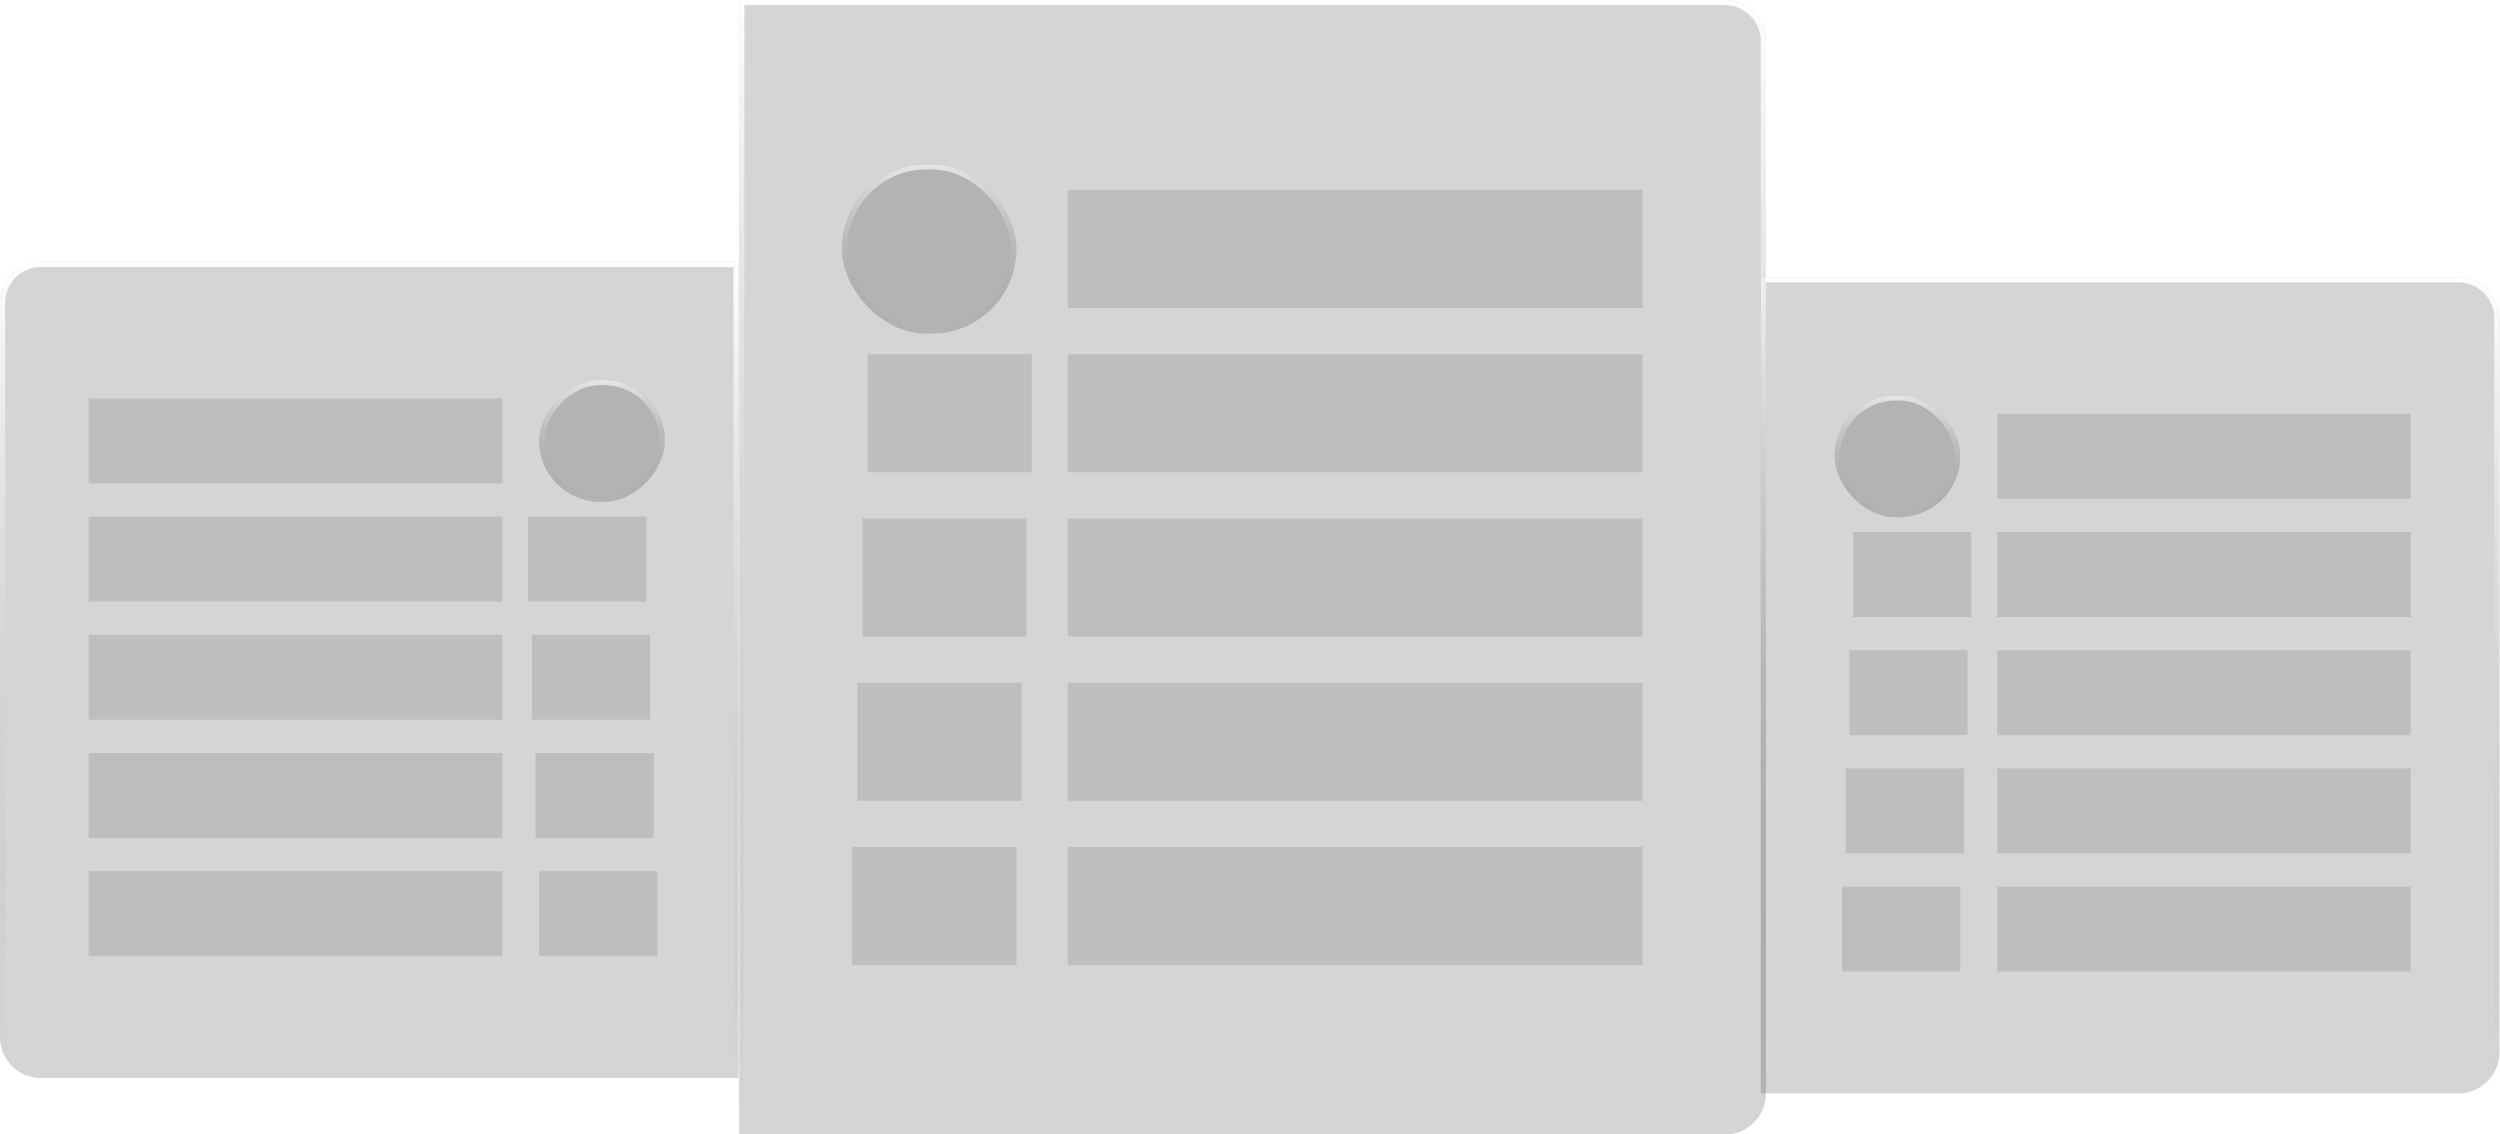 <svg width="487" height="221" viewBox="0 0 487 221" fill="none" xmlns="http://www.w3.org/2000/svg">
<g opacity="0.4" filter="url(#filter0_b_89_134)">
<path d="M144 0H336C340.418 0 344 3.582 344 8V213C344 217.418 340.418 221 336 221H144V0Z" fill="#2C2C2C" fill-opacity="0.5"/>
<path d="M144.5 0.5H336C340.142 0.5 343.5 3.858 343.5 8V213C343.5 217.142 340.142 220.5 336 220.5H144.5V0.5Z" stroke="url(#paint0_linear_89_134)"/>
</g>
<g opacity="0.4" filter="url(#filter1_b_89_134)">
<rect x="164" y="32" width="34" height="33" rx="16.5" fill="#2C2C2C" fill-opacity="0.5"/>
<rect x="164.5" y="32.5" width="33" height="32" rx="16" stroke="url(#paint1_linear_89_134)"/>
</g>
<g opacity="0.4" filter="url(#filter2_b_89_134)">
<rect x="208" y="37" width="112" height="23" fill="#656565" fill-opacity="0.5"/>
</g>
<g opacity="0.4" filter="url(#filter3_b_89_134)">
<rect x="208" y="69" width="112" height="23" fill="#656565" fill-opacity="0.5"/>
</g>
<g opacity="0.4" filter="url(#filter4_b_89_134)">
<rect x="208" y="101" width="112" height="23" fill="#656565" fill-opacity="0.5"/>
</g>
<g opacity="0.4" filter="url(#filter5_b_89_134)">
<rect x="208" y="133" width="112" height="23" fill="#656565" fill-opacity="0.5"/>
</g>
<g opacity="0.4" filter="url(#filter6_b_89_134)">
<rect x="208" y="165" width="112" height="23" fill="#656565" fill-opacity="0.5"/>
</g>
<g opacity="0.4" filter="url(#filter7_b_89_134)">
<rect width="32" height="23" transform="matrix(-1 0 0 1 198 165)" fill="#656565" fill-opacity="0.5"/>
</g>
<g opacity="0.4" filter="url(#filter8_b_89_134)">
<rect width="32" height="23" transform="matrix(-1 0 0 1 199 133)" fill="#656565" fill-opacity="0.5"/>
</g>
<g opacity="0.4" filter="url(#filter9_b_89_134)">
<rect width="32" height="23" transform="matrix(-1 0 0 1 200 101)" fill="#656565" fill-opacity="0.5"/>
</g>
<g opacity="0.4" filter="url(#filter10_b_89_134)">
<rect width="32" height="23" transform="matrix(-1 0 0 1 201 69)" fill="#656565" fill-opacity="0.5"/>
</g>
<g opacity="0.4" filter="url(#filter11_b_89_134)">
<path d="M343 54H478.891C483.31 54 486.891 57.582 486.891 62V205C486.891 209.418 483.31 213 478.891 213H343V54Z" fill="#2C2C2C" fill-opacity="0.5"/>
<path d="M343.5 54.5H478.891C483.034 54.5 486.391 57.858 486.391 62V205C486.391 209.142 483.034 212.5 478.891 212.5H343.5V54.5Z" stroke="url(#paint2_linear_89_134)"/>
</g>
<g opacity="0.4" filter="url(#filter12_b_89_134)">
<rect x="357.389" y="77.022" width="24.462" height="23.742" rx="11.871" fill="#2C2C2C" fill-opacity="0.5"/>
<rect x="357.889" y="77.522" width="23.462" height="22.742" rx="11.371" stroke="url(#paint3_linear_89_134)"/>
</g>
<g opacity="0.4" filter="url(#filter13_b_89_134)">
<rect x="389.045" y="80.62" width="80.579" height="16.547" fill="#656565" fill-opacity="0.5"/>
</g>
<g opacity="0.4" filter="url(#filter14_b_89_134)">
<rect x="389.045" y="103.643" width="80.579" height="16.547" fill="#656565" fill-opacity="0.5"/>
</g>
<g opacity="0.4" filter="url(#filter15_b_89_134)">
<rect x="389.045" y="126.665" width="80.579" height="16.547" fill="#656565" fill-opacity="0.5"/>
</g>
<g opacity="0.4" filter="url(#filter16_b_89_134)">
<rect x="389.045" y="149.688" width="80.579" height="16.547" fill="#656565" fill-opacity="0.5"/>
</g>
<g opacity="0.4" filter="url(#filter17_b_89_134)">
<rect x="389.045" y="172.71" width="80.579" height="16.547" fill="#656565" fill-opacity="0.5"/>
</g>
<g opacity="0.4" filter="url(#filter18_b_89_134)">
<rect width="23.023" height="16.547" transform="matrix(-1 0 0 1 381.851 172.71)" fill="#656565" fill-opacity="0.5"/>
</g>
<g opacity="0.4" filter="url(#filter19_b_89_134)">
<rect width="23.023" height="16.547" transform="matrix(-1 0 0 1 382.57 149.688)" fill="#656565" fill-opacity="0.5"/>
</g>
<g opacity="0.4" filter="url(#filter20_b_89_134)">
<rect width="23.023" height="16.547" transform="matrix(-1 0 0 1 383.29 126.665)" fill="#656565" fill-opacity="0.5"/>
</g>
<g opacity="0.4" filter="url(#filter21_b_89_134)">
<rect width="23.023" height="16.547" transform="matrix(-1 0 0 1 384.009 103.643)" fill="#656565" fill-opacity="0.5"/>
</g>
<g opacity="0.4" filter="url(#filter22_b_89_134)">
<path d="M143.892 51H8C3.582 51 0 54.582 0 59V202C0 206.418 3.582 210 8 210H143.892V51Z" fill="#2C2C2C" fill-opacity="0.5"/>
<path d="M143.392 51.5H8C3.858 51.5 0.5 54.858 0.5 59V202C0.5 206.142 3.858 209.5 8 209.5H143.392V51.5Z" stroke="url(#paint4_linear_89_134)"/>
</g>
<g opacity="0.4" filter="url(#filter23_b_89_134)">
<rect width="24.462" height="23.742" rx="11.871" transform="matrix(-1 0 0 1 129.502 74.022)" fill="#2C2C2C" fill-opacity="0.5"/>
<rect x="-0.5" y="0.5" width="23.462" height="22.742" rx="11.371" transform="matrix(-1 0 0 1 128.502 74.022)" stroke="url(#paint5_linear_89_134)"/>
</g>
<g opacity="0.4" filter="url(#filter24_b_89_134)">
<rect width="80.579" height="16.547" transform="matrix(-1 0 0 1 97.846 77.62)" fill="#656565" fill-opacity="0.5"/>
</g>
<g opacity="0.4" filter="url(#filter25_b_89_134)">
<rect width="80.579" height="16.547" transform="matrix(-1 0 0 1 97.846 100.643)" fill="#656565" fill-opacity="0.5"/>
</g>
<g opacity="0.4" filter="url(#filter26_b_89_134)">
<rect width="80.579" height="16.547" transform="matrix(-1 0 0 1 97.846 123.665)" fill="#656565" fill-opacity="0.5"/>
</g>
<g opacity="0.4" filter="url(#filter27_b_89_134)">
<rect width="80.579" height="16.547" transform="matrix(-1 0 0 1 97.846 146.688)" fill="#656565" fill-opacity="0.5"/>
</g>
<g opacity="0.4" filter="url(#filter28_b_89_134)">
<rect width="80.579" height="16.547" transform="matrix(-1 0 0 1 97.846 169.71)" fill="#656565" fill-opacity="0.5"/>
</g>
<g opacity="0.4" filter="url(#filter29_b_89_134)">
<rect x="105.041" y="169.71" width="23.023" height="16.547" fill="#656565" fill-opacity="0.5"/>
</g>
<g opacity="0.4" filter="url(#filter30_b_89_134)">
<rect x="104.321" y="146.688" width="23.023" height="16.547" fill="#656565" fill-opacity="0.5"/>
</g>
<g opacity="0.4" filter="url(#filter31_b_89_134)">
<rect x="103.602" y="123.665" width="23.023" height="16.547" fill="#656565" fill-opacity="0.5"/>
</g>
<g opacity="0.4" filter="url(#filter32_b_89_134)">
<rect x="102.883" y="100.643" width="23.023" height="16.547" fill="#656565" fill-opacity="0.5"/>
</g>
<defs>
<filter id="filter0_b_89_134" x="-79" y="-223" width="646" height="667" filterUnits="userSpaceOnUse" color-interpolation-filters="sRGB">
<feFlood flood-opacity="0" result="BackgroundImageFix"/>
<feGaussianBlur in="BackgroundImageFix" stdDeviation="111.5"/>
<feComposite in2="SourceAlpha" operator="in" result="effect1_backgroundBlur_89_134"/>
<feBlend mode="normal" in="SourceGraphic" in2="effect1_backgroundBlur_89_134" result="shape"/>
</filter>
<filter id="filter1_b_89_134" x="-59" y="-191" width="480" height="479" filterUnits="userSpaceOnUse" color-interpolation-filters="sRGB">
<feFlood flood-opacity="0" result="BackgroundImageFix"/>
<feGaussianBlur in="BackgroundImageFix" stdDeviation="111.5"/>
<feComposite in2="SourceAlpha" operator="in" result="effect1_backgroundBlur_89_134"/>
<feBlend mode="normal" in="SourceGraphic" in2="effect1_backgroundBlur_89_134" result="shape"/>
</filter>
<filter id="filter2_b_89_134" x="-15" y="-186" width="558" height="469" filterUnits="userSpaceOnUse" color-interpolation-filters="sRGB">
<feFlood flood-opacity="0" result="BackgroundImageFix"/>
<feGaussianBlur in="BackgroundImageFix" stdDeviation="111.5"/>
<feComposite in2="SourceAlpha" operator="in" result="effect1_backgroundBlur_89_134"/>
<feBlend mode="normal" in="SourceGraphic" in2="effect1_backgroundBlur_89_134" result="shape"/>
</filter>
<filter id="filter3_b_89_134" x="-15" y="-154" width="558" height="469" filterUnits="userSpaceOnUse" color-interpolation-filters="sRGB">
<feFlood flood-opacity="0" result="BackgroundImageFix"/>
<feGaussianBlur in="BackgroundImageFix" stdDeviation="111.5"/>
<feComposite in2="SourceAlpha" operator="in" result="effect1_backgroundBlur_89_134"/>
<feBlend mode="normal" in="SourceGraphic" in2="effect1_backgroundBlur_89_134" result="shape"/>
</filter>
<filter id="filter4_b_89_134" x="-15" y="-122" width="558" height="469" filterUnits="userSpaceOnUse" color-interpolation-filters="sRGB">
<feFlood flood-opacity="0" result="BackgroundImageFix"/>
<feGaussianBlur in="BackgroundImageFix" stdDeviation="111.5"/>
<feComposite in2="SourceAlpha" operator="in" result="effect1_backgroundBlur_89_134"/>
<feBlend mode="normal" in="SourceGraphic" in2="effect1_backgroundBlur_89_134" result="shape"/>
</filter>
<filter id="filter5_b_89_134" x="-15" y="-90" width="558" height="469" filterUnits="userSpaceOnUse" color-interpolation-filters="sRGB">
<feFlood flood-opacity="0" result="BackgroundImageFix"/>
<feGaussianBlur in="BackgroundImageFix" stdDeviation="111.5"/>
<feComposite in2="SourceAlpha" operator="in" result="effect1_backgroundBlur_89_134"/>
<feBlend mode="normal" in="SourceGraphic" in2="effect1_backgroundBlur_89_134" result="shape"/>
</filter>
<filter id="filter6_b_89_134" x="-15" y="-58" width="558" height="469" filterUnits="userSpaceOnUse" color-interpolation-filters="sRGB">
<feFlood flood-opacity="0" result="BackgroundImageFix"/>
<feGaussianBlur in="BackgroundImageFix" stdDeviation="111.5"/>
<feComposite in2="SourceAlpha" operator="in" result="effect1_backgroundBlur_89_134"/>
<feBlend mode="normal" in="SourceGraphic" in2="effect1_backgroundBlur_89_134" result="shape"/>
</filter>
<filter id="filter7_b_89_134" x="-57" y="-58" width="478" height="469" filterUnits="userSpaceOnUse" color-interpolation-filters="sRGB">
<feFlood flood-opacity="0" result="BackgroundImageFix"/>
<feGaussianBlur in="BackgroundImageFix" stdDeviation="111.5"/>
<feComposite in2="SourceAlpha" operator="in" result="effect1_backgroundBlur_89_134"/>
<feBlend mode="normal" in="SourceGraphic" in2="effect1_backgroundBlur_89_134" result="shape"/>
</filter>
<filter id="filter8_b_89_134" x="-56" y="-90" width="478" height="469" filterUnits="userSpaceOnUse" color-interpolation-filters="sRGB">
<feFlood flood-opacity="0" result="BackgroundImageFix"/>
<feGaussianBlur in="BackgroundImageFix" stdDeviation="111.5"/>
<feComposite in2="SourceAlpha" operator="in" result="effect1_backgroundBlur_89_134"/>
<feBlend mode="normal" in="SourceGraphic" in2="effect1_backgroundBlur_89_134" result="shape"/>
</filter>
<filter id="filter9_b_89_134" x="-55" y="-122" width="478" height="469" filterUnits="userSpaceOnUse" color-interpolation-filters="sRGB">
<feFlood flood-opacity="0" result="BackgroundImageFix"/>
<feGaussianBlur in="BackgroundImageFix" stdDeviation="111.5"/>
<feComposite in2="SourceAlpha" operator="in" result="effect1_backgroundBlur_89_134"/>
<feBlend mode="normal" in="SourceGraphic" in2="effect1_backgroundBlur_89_134" result="shape"/>
</filter>
<filter id="filter10_b_89_134" x="-54" y="-154" width="478" height="469" filterUnits="userSpaceOnUse" color-interpolation-filters="sRGB">
<feFlood flood-opacity="0" result="BackgroundImageFix"/>
<feGaussianBlur in="BackgroundImageFix" stdDeviation="111.5"/>
<feComposite in2="SourceAlpha" operator="in" result="effect1_backgroundBlur_89_134"/>
<feBlend mode="normal" in="SourceGraphic" in2="effect1_backgroundBlur_89_134" result="shape"/>
</filter>
<filter id="filter11_b_89_134" x="120" y="-169" width="589.891" height="605" filterUnits="userSpaceOnUse" color-interpolation-filters="sRGB">
<feFlood flood-opacity="0" result="BackgroundImageFix"/>
<feGaussianBlur in="BackgroundImageFix" stdDeviation="111.5"/>
<feComposite in2="SourceAlpha" operator="in" result="effect1_backgroundBlur_89_134"/>
<feBlend mode="normal" in="SourceGraphic" in2="effect1_backgroundBlur_89_134" result="shape"/>
</filter>
<filter id="filter12_b_89_134" x="134.389" y="-145.978" width="470.462" height="469.742" filterUnits="userSpaceOnUse" color-interpolation-filters="sRGB">
<feFlood flood-opacity="0" result="BackgroundImageFix"/>
<feGaussianBlur in="BackgroundImageFix" stdDeviation="111.5"/>
<feComposite in2="SourceAlpha" operator="in" result="effect1_backgroundBlur_89_134"/>
<feBlend mode="normal" in="SourceGraphic" in2="effect1_backgroundBlur_89_134" result="shape"/>
</filter>
<filter id="filter13_b_89_134" x="166.045" y="-142.38" width="526.579" height="462.548" filterUnits="userSpaceOnUse" color-interpolation-filters="sRGB">
<feFlood flood-opacity="0" result="BackgroundImageFix"/>
<feGaussianBlur in="BackgroundImageFix" stdDeviation="111.5"/>
<feComposite in2="SourceAlpha" operator="in" result="effect1_backgroundBlur_89_134"/>
<feBlend mode="normal" in="SourceGraphic" in2="effect1_backgroundBlur_89_134" result="shape"/>
</filter>
<filter id="filter14_b_89_134" x="166.045" y="-119.357" width="526.579" height="462.548" filterUnits="userSpaceOnUse" color-interpolation-filters="sRGB">
<feFlood flood-opacity="0" result="BackgroundImageFix"/>
<feGaussianBlur in="BackgroundImageFix" stdDeviation="111.5"/>
<feComposite in2="SourceAlpha" operator="in" result="effect1_backgroundBlur_89_134"/>
<feBlend mode="normal" in="SourceGraphic" in2="effect1_backgroundBlur_89_134" result="shape"/>
</filter>
<filter id="filter15_b_89_134" x="166.045" y="-96.335" width="526.579" height="462.548" filterUnits="userSpaceOnUse" color-interpolation-filters="sRGB">
<feFlood flood-opacity="0" result="BackgroundImageFix"/>
<feGaussianBlur in="BackgroundImageFix" stdDeviation="111.5"/>
<feComposite in2="SourceAlpha" operator="in" result="effect1_backgroundBlur_89_134"/>
<feBlend mode="normal" in="SourceGraphic" in2="effect1_backgroundBlur_89_134" result="shape"/>
</filter>
<filter id="filter16_b_89_134" x="166.045" y="-73.312" width="526.579" height="462.548" filterUnits="userSpaceOnUse" color-interpolation-filters="sRGB">
<feFlood flood-opacity="0" result="BackgroundImageFix"/>
<feGaussianBlur in="BackgroundImageFix" stdDeviation="111.5"/>
<feComposite in2="SourceAlpha" operator="in" result="effect1_backgroundBlur_89_134"/>
<feBlend mode="normal" in="SourceGraphic" in2="effect1_backgroundBlur_89_134" result="shape"/>
</filter>
<filter id="filter17_b_89_134" x="166.045" y="-50.29" width="526.579" height="462.548" filterUnits="userSpaceOnUse" color-interpolation-filters="sRGB">
<feFlood flood-opacity="0" result="BackgroundImageFix"/>
<feGaussianBlur in="BackgroundImageFix" stdDeviation="111.5"/>
<feComposite in2="SourceAlpha" operator="in" result="effect1_backgroundBlur_89_134"/>
<feBlend mode="normal" in="SourceGraphic" in2="effect1_backgroundBlur_89_134" result="shape"/>
</filter>
<filter id="filter18_b_89_134" x="135.828" y="-50.29" width="469.023" height="462.548" filterUnits="userSpaceOnUse" color-interpolation-filters="sRGB">
<feFlood flood-opacity="0" result="BackgroundImageFix"/>
<feGaussianBlur in="BackgroundImageFix" stdDeviation="111.5"/>
<feComposite in2="SourceAlpha" operator="in" result="effect1_backgroundBlur_89_134"/>
<feBlend mode="normal" in="SourceGraphic" in2="effect1_backgroundBlur_89_134" result="shape"/>
</filter>
<filter id="filter19_b_89_134" x="136.548" y="-73.312" width="469.023" height="462.548" filterUnits="userSpaceOnUse" color-interpolation-filters="sRGB">
<feFlood flood-opacity="0" result="BackgroundImageFix"/>
<feGaussianBlur in="BackgroundImageFix" stdDeviation="111.5"/>
<feComposite in2="SourceAlpha" operator="in" result="effect1_backgroundBlur_89_134"/>
<feBlend mode="normal" in="SourceGraphic" in2="effect1_backgroundBlur_89_134" result="shape"/>
</filter>
<filter id="filter20_b_89_134" x="137.267" y="-96.335" width="469.023" height="462.548" filterUnits="userSpaceOnUse" color-interpolation-filters="sRGB">
<feFlood flood-opacity="0" result="BackgroundImageFix"/>
<feGaussianBlur in="BackgroundImageFix" stdDeviation="111.5"/>
<feComposite in2="SourceAlpha" operator="in" result="effect1_backgroundBlur_89_134"/>
<feBlend mode="normal" in="SourceGraphic" in2="effect1_backgroundBlur_89_134" result="shape"/>
</filter>
<filter id="filter21_b_89_134" x="137.986" y="-119.357" width="469.023" height="462.548" filterUnits="userSpaceOnUse" color-interpolation-filters="sRGB">
<feFlood flood-opacity="0" result="BackgroundImageFix"/>
<feGaussianBlur in="BackgroundImageFix" stdDeviation="111.5"/>
<feComposite in2="SourceAlpha" operator="in" result="effect1_backgroundBlur_89_134"/>
<feBlend mode="normal" in="SourceGraphic" in2="effect1_backgroundBlur_89_134" result="shape"/>
</filter>
<filter id="filter22_b_89_134" x="-223" y="-172" width="589.891" height="605" filterUnits="userSpaceOnUse" color-interpolation-filters="sRGB">
<feFlood flood-opacity="0" result="BackgroundImageFix"/>
<feGaussianBlur in="BackgroundImageFix" stdDeviation="111.5"/>
<feComposite in2="SourceAlpha" operator="in" result="effect1_backgroundBlur_89_134"/>
<feBlend mode="normal" in="SourceGraphic" in2="effect1_backgroundBlur_89_134" result="shape"/>
</filter>
<filter id="filter23_b_89_134" x="-117.959" y="-148.978" width="470.462" height="469.742" filterUnits="userSpaceOnUse" color-interpolation-filters="sRGB">
<feFlood flood-opacity="0" result="BackgroundImageFix"/>
<feGaussianBlur in="BackgroundImageFix" stdDeviation="111.5"/>
<feComposite in2="SourceAlpha" operator="in" result="effect1_backgroundBlur_89_134"/>
<feBlend mode="normal" in="SourceGraphic" in2="effect1_backgroundBlur_89_134" result="shape"/>
</filter>
<filter id="filter24_b_89_134" x="-205.733" y="-145.38" width="526.579" height="462.548" filterUnits="userSpaceOnUse" color-interpolation-filters="sRGB">
<feFlood flood-opacity="0" result="BackgroundImageFix"/>
<feGaussianBlur in="BackgroundImageFix" stdDeviation="111.5"/>
<feComposite in2="SourceAlpha" operator="in" result="effect1_backgroundBlur_89_134"/>
<feBlend mode="normal" in="SourceGraphic" in2="effect1_backgroundBlur_89_134" result="shape"/>
</filter>
<filter id="filter25_b_89_134" x="-205.733" y="-122.357" width="526.579" height="462.548" filterUnits="userSpaceOnUse" color-interpolation-filters="sRGB">
<feFlood flood-opacity="0" result="BackgroundImageFix"/>
<feGaussianBlur in="BackgroundImageFix" stdDeviation="111.5"/>
<feComposite in2="SourceAlpha" operator="in" result="effect1_backgroundBlur_89_134"/>
<feBlend mode="normal" in="SourceGraphic" in2="effect1_backgroundBlur_89_134" result="shape"/>
</filter>
<filter id="filter26_b_89_134" x="-205.733" y="-99.335" width="526.579" height="462.548" filterUnits="userSpaceOnUse" color-interpolation-filters="sRGB">
<feFlood flood-opacity="0" result="BackgroundImageFix"/>
<feGaussianBlur in="BackgroundImageFix" stdDeviation="111.5"/>
<feComposite in2="SourceAlpha" operator="in" result="effect1_backgroundBlur_89_134"/>
<feBlend mode="normal" in="SourceGraphic" in2="effect1_backgroundBlur_89_134" result="shape"/>
</filter>
<filter id="filter27_b_89_134" x="-205.733" y="-76.312" width="526.579" height="462.548" filterUnits="userSpaceOnUse" color-interpolation-filters="sRGB">
<feFlood flood-opacity="0" result="BackgroundImageFix"/>
<feGaussianBlur in="BackgroundImageFix" stdDeviation="111.5"/>
<feComposite in2="SourceAlpha" operator="in" result="effect1_backgroundBlur_89_134"/>
<feBlend mode="normal" in="SourceGraphic" in2="effect1_backgroundBlur_89_134" result="shape"/>
</filter>
<filter id="filter28_b_89_134" x="-205.733" y="-53.29" width="526.579" height="462.548" filterUnits="userSpaceOnUse" color-interpolation-filters="sRGB">
<feFlood flood-opacity="0" result="BackgroundImageFix"/>
<feGaussianBlur in="BackgroundImageFix" stdDeviation="111.5"/>
<feComposite in2="SourceAlpha" operator="in" result="effect1_backgroundBlur_89_134"/>
<feBlend mode="normal" in="SourceGraphic" in2="effect1_backgroundBlur_89_134" result="shape"/>
</filter>
<filter id="filter29_b_89_134" x="-117.959" y="-53.29" width="469.023" height="462.548" filterUnits="userSpaceOnUse" color-interpolation-filters="sRGB">
<feFlood flood-opacity="0" result="BackgroundImageFix"/>
<feGaussianBlur in="BackgroundImageFix" stdDeviation="111.5"/>
<feComposite in2="SourceAlpha" operator="in" result="effect1_backgroundBlur_89_134"/>
<feBlend mode="normal" in="SourceGraphic" in2="effect1_backgroundBlur_89_134" result="shape"/>
</filter>
<filter id="filter30_b_89_134" x="-118.679" y="-76.312" width="469.023" height="462.548" filterUnits="userSpaceOnUse" color-interpolation-filters="sRGB">
<feFlood flood-opacity="0" result="BackgroundImageFix"/>
<feGaussianBlur in="BackgroundImageFix" stdDeviation="111.5"/>
<feComposite in2="SourceAlpha" operator="in" result="effect1_backgroundBlur_89_134"/>
<feBlend mode="normal" in="SourceGraphic" in2="effect1_backgroundBlur_89_134" result="shape"/>
</filter>
<filter id="filter31_b_89_134" x="-119.398" y="-99.335" width="469.023" height="462.548" filterUnits="userSpaceOnUse" color-interpolation-filters="sRGB">
<feFlood flood-opacity="0" result="BackgroundImageFix"/>
<feGaussianBlur in="BackgroundImageFix" stdDeviation="111.5"/>
<feComposite in2="SourceAlpha" operator="in" result="effect1_backgroundBlur_89_134"/>
<feBlend mode="normal" in="SourceGraphic" in2="effect1_backgroundBlur_89_134" result="shape"/>
</filter>
<filter id="filter32_b_89_134" x="-120.117" y="-122.357" width="469.023" height="462.548" filterUnits="userSpaceOnUse" color-interpolation-filters="sRGB">
<feFlood flood-opacity="0" result="BackgroundImageFix"/>
<feGaussianBlur in="BackgroundImageFix" stdDeviation="111.5"/>
<feComposite in2="SourceAlpha" operator="in" result="effect1_backgroundBlur_89_134"/>
<feBlend mode="normal" in="SourceGraphic" in2="effect1_backgroundBlur_89_134" result="shape"/>
</filter>
<linearGradient id="paint0_linear_89_134" x1="244" y1="0" x2="244" y2="221" gradientUnits="userSpaceOnUse">
<stop stop-color="white"/>
<stop offset="1" stop-color="#323232" stop-opacity="0"/>
</linearGradient>
<linearGradient id="paint1_linear_89_134" x1="181" y1="32" x2="181" y2="65" gradientUnits="userSpaceOnUse">
<stop stop-color="white"/>
<stop offset="1" stop-color="#323232" stop-opacity="0"/>
</linearGradient>
<linearGradient id="paint2_linear_89_134" x1="414.946" y1="54" x2="414.946" y2="213" gradientUnits="userSpaceOnUse">
<stop stop-color="white"/>
<stop offset="1" stop-color="#323232" stop-opacity="0"/>
</linearGradient>
<linearGradient id="paint3_linear_89_134" x1="369.62" y1="77.022" x2="369.62" y2="100.765" gradientUnits="userSpaceOnUse">
<stop stop-color="white"/>
<stop offset="1" stop-color="#323232" stop-opacity="0"/>
</linearGradient>
<linearGradient id="paint4_linear_89_134" x1="71.946" y1="51" x2="71.946" y2="210" gradientUnits="userSpaceOnUse">
<stop stop-color="white"/>
<stop offset="1" stop-color="#323232" stop-opacity="0"/>
</linearGradient>
<linearGradient id="paint5_linear_89_134" x1="12.231" y1="0" x2="12.231" y2="23.742" gradientUnits="userSpaceOnUse">
<stop stop-color="white"/>
<stop offset="1" stop-color="#323232" stop-opacity="0"/>
</linearGradient>
</defs>
</svg>
